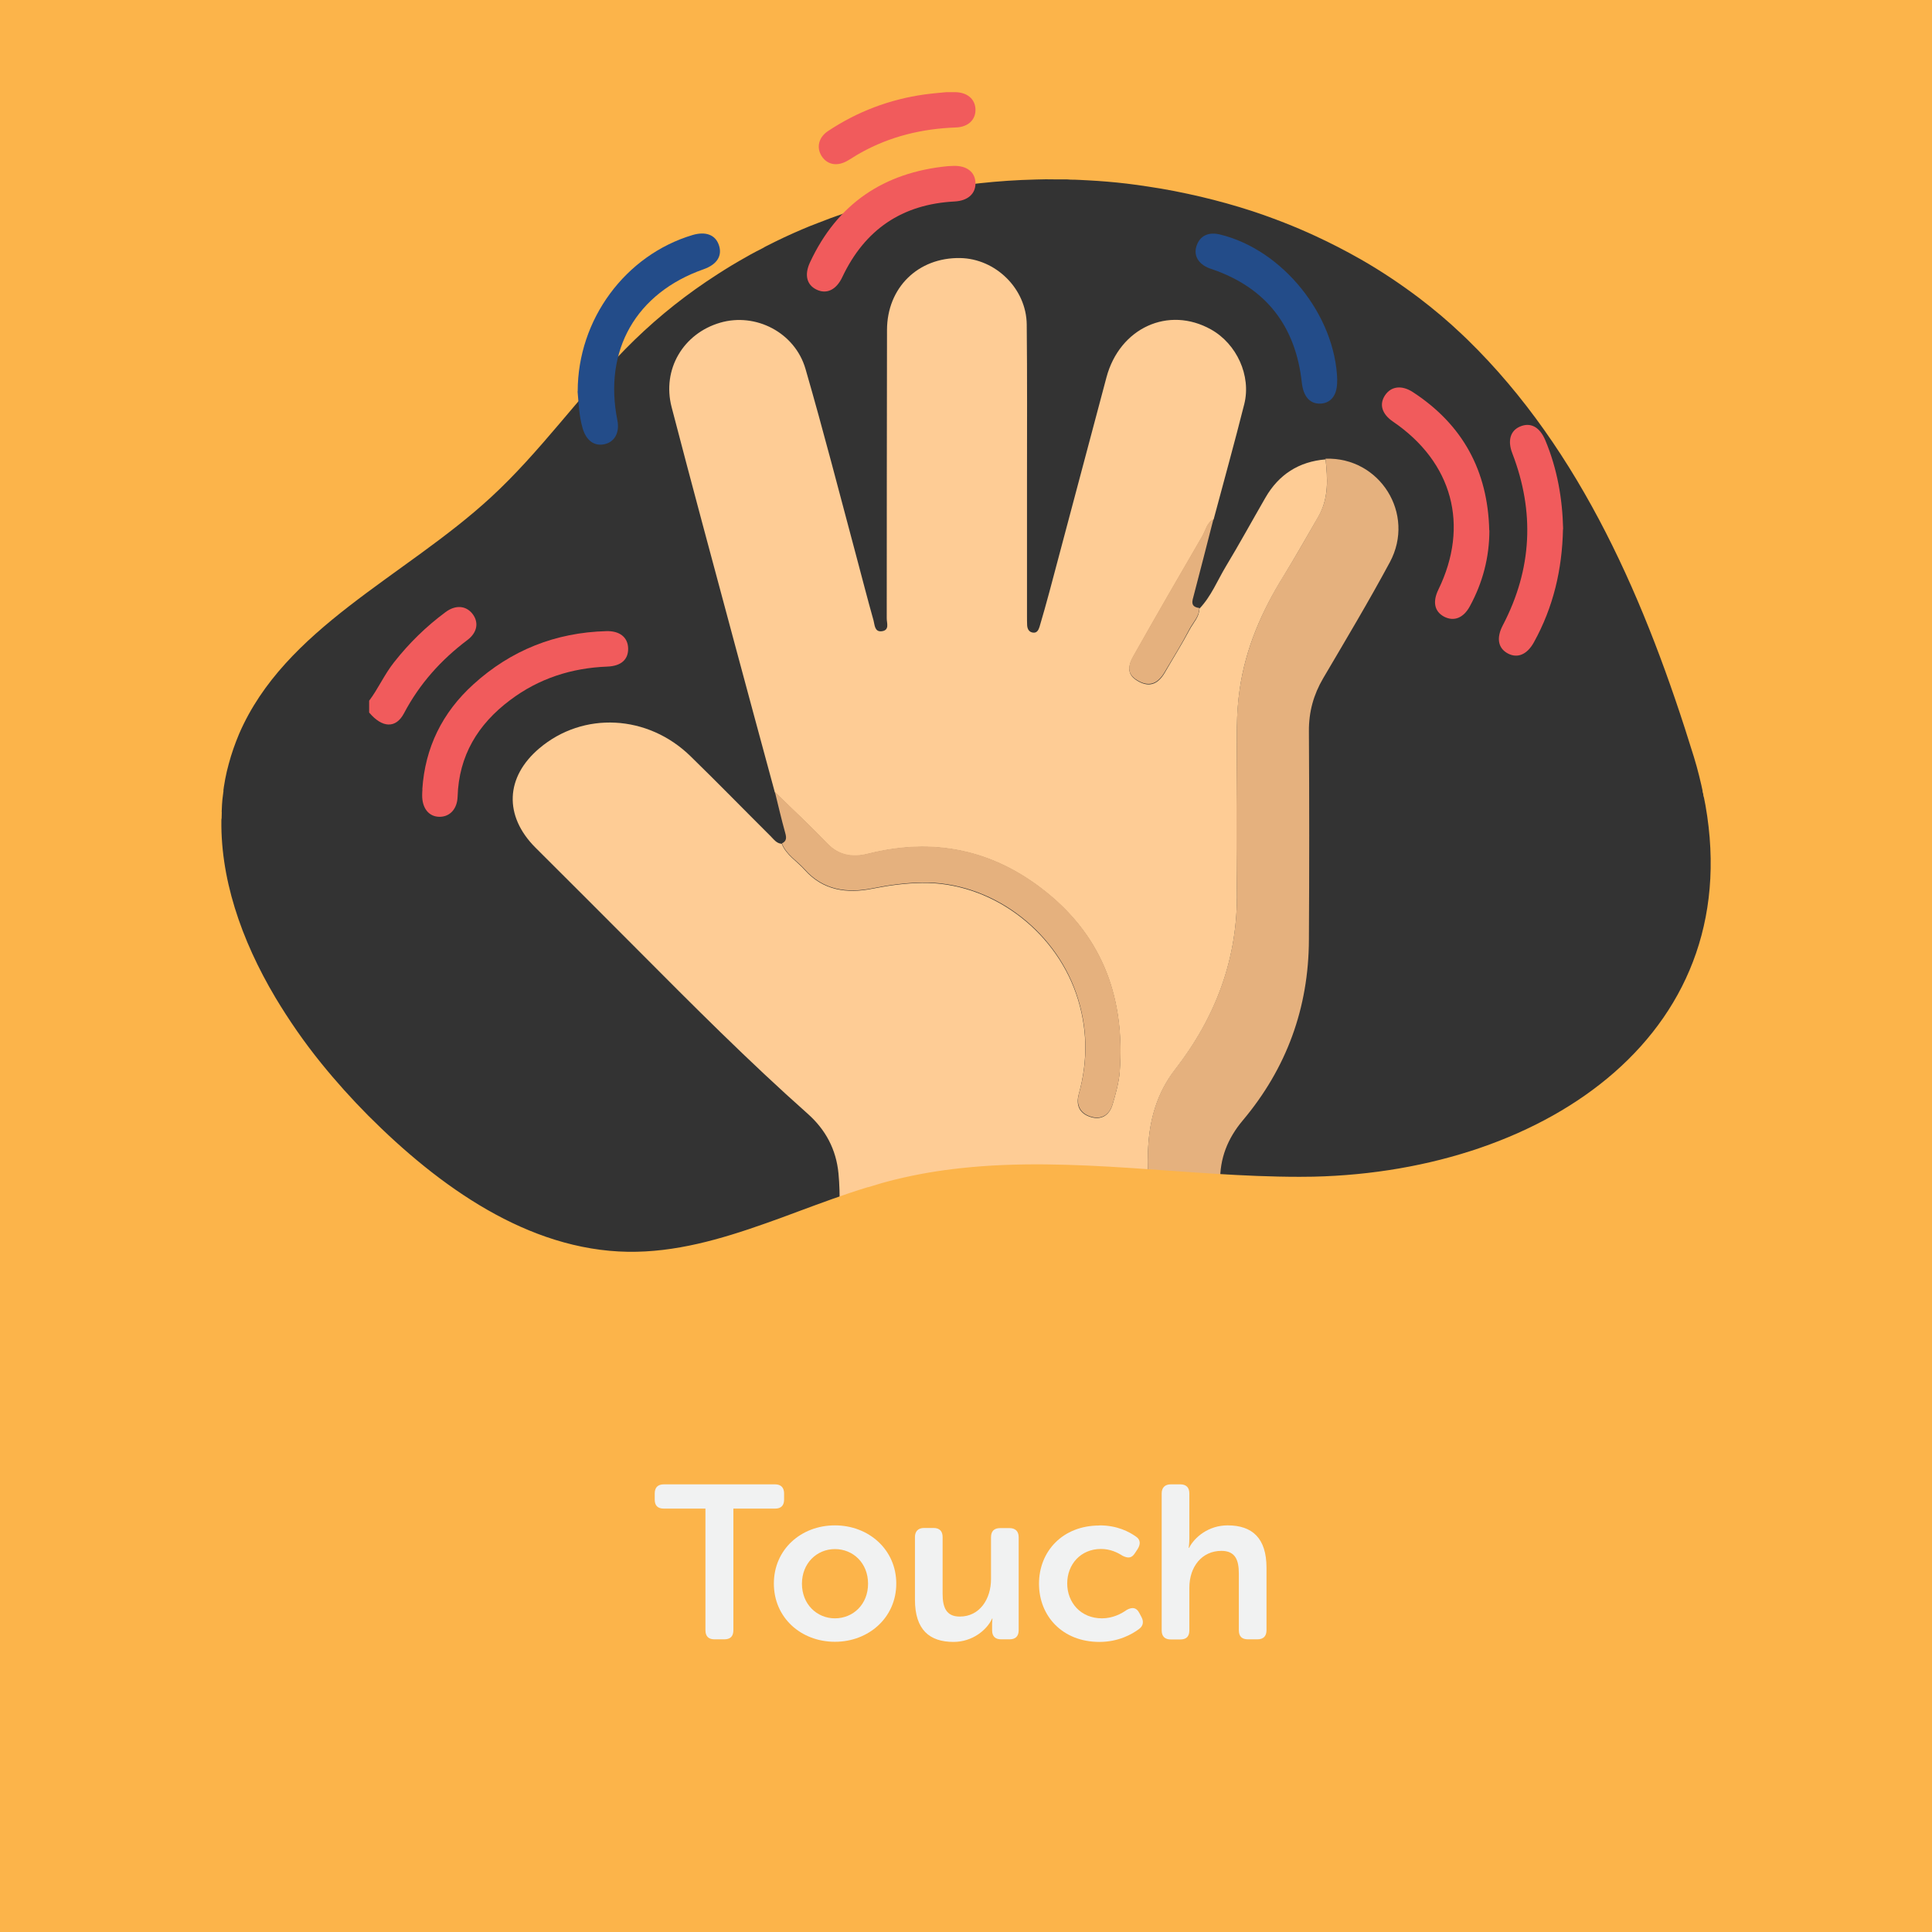 <?xml version="1.0" encoding="UTF-8"?>
<svg xmlns="http://www.w3.org/2000/svg" viewBox="0 0 141.73 141.73">
  <rect x="0" y="0" width="141.73" height="141.73" fill="#333333" stroke="none"/>
  <defs>
    <style>
      .cls-1 {
        fill: #fecc95;
      }

      .cls-2 {
        fill: #f1f2f2;
      }

      .cls-3 {
        fill: none;
      }

      .cls-4 {
        fill: #f15b5c;
      }

      .cls-5 {
        fill: #e5b17e;
      }

      .cls-6 {
        fill: #fcb44a;
        stroke: #fcb44a;
        stroke-miterlimit: 10;
        stroke-width: .5px;
      }

      .cls-7 {
        fill: #234c89;
      }
    </style>
  </defs>
  <g id="Bottom_BGS" data-name="Bottom BGS">
    <path class="cls-6" d="M16.1,58.25c.09-.76.23-1.53.44-2.28.2-.75.46-1.49.77-2.23,3.4-7.87,12.21-11.62,18.52-17.43,3.6-3.31,6.43-7.36,9.84-10.85,1.84-1.88,3.85-3.55,6.01-5.01l.38-.25c.66-.44,1.33-.86,2.02-1.26h0c.58-.34,1.16-.66,1.76-.96.1-.06.2-.12.31-.17.84-.43,1.69-.83,2.56-1.2.39-.17.79-.33,1.19-.48,5.08-2.01,10.57-3.08,16.07-3.21.49-.02.99-.02,1.47-.01,0,0,0,0,.01,0,.07,0,.13,0,.2,0,.13,0,.28,0,.41,0,.17,0,.33,0,.5.02.42,0,.85.03,1.27.05.95.05,1.9.13,2.84.24.53.06,1.06.14,1.59.22,1.31.19,2.6.45,3.89.75,1.27.3,2.53.65,3.76,1.05,1.6.53,3.17,1.14,4.7,1.85.56.26,1.12.53,1.66.81.57.29,1.13.6,1.68.91,1.49.85,2.92,1.81,4.29,2.84,1.09.83,2.14,1.71,3.14,2.66.14.13.29.28.43.41,8.44,8.22,13.22,19.47,16.69,30.73.29.94.51,1.86.7,2.76,5.54-.92,11.05-1.98,16.53-3.19V0H0v57.59c5.31.82,10.64,1.56,16,2.2.02-.51.04-1.03.11-1.54Z"/>
  </g>
  <g id="Elements">
    <g>
      <path class="cls-5" d="M62.49,94.37c-1.27-.9-1.05-2.17-.89-3.44,6.01,0,12.03.04,18.04,0,2.88-.02,4.77-2.33,4.59-4.66-.05-.71-.04-1.43,0-2.14.11-2.09.68-4.02,1.98-5.7,2.99-3.85,4.61-8.16,4.53-13.09-.07-4.02-.02-8.04,0-12.06,0-.91.07-1.82.2-2.71.44-3.03,1.63-5.77,3.24-8.36.88-1.42,1.71-2.89,2.54-4.34.77-1.33.68-2.77.52-4.22,3.98-.14,6.62,4.05,4.72,7.59-1.55,2.88-3.23,5.69-4.89,8.51-.71,1.21-1.06,2.47-1.05,3.89.03,5.1.03,10.2,0,15.3-.02,4.99-1.63,9.42-4.85,13.25-1.11,1.32-1.7,2.79-1.66,4.53.04,1.85-.03,3.7.02,5.55.03.92-.26,1.6-1.03,2.08h-26.01Z"/>
      <path class="cls-4" d="M27.07,51.42c.68-.9,1.13-1.95,1.84-2.84,1.1-1.4,2.35-2.62,3.78-3.68.73-.54,1.49-.48,1.97.13.48.62.36,1.37-.37,1.92-1.94,1.46-3.51,3.21-4.65,5.37-.6,1.14-1.6,1.09-2.56-.05v-.86Z"/>
      <path class="cls-1" d="M97.24,33.67c.16,1.45.24,2.89-.52,4.22-.84,1.45-1.66,2.91-2.54,4.34-1.61,2.59-2.81,5.33-3.24,8.36-.13.9-.19,1.81-.2,2.71-.02,4.02-.06,8.04,0,12.06.08,4.93-1.54,9.24-4.53,13.09-1.3,1.68-1.87,3.61-1.98,5.7-.04.71-.05,1.43,0,2.14.18,2.33-1.71,4.65-4.59,4.66-6.01.03-12.03,0-18.04,0-.05-1.62.07-3.24-.09-4.87-.17-1.77-.95-3.21-2.25-4.37-4.35-3.86-8.45-7.98-12.55-12.1-2.47-2.49-4.96-4.96-7.44-7.44-2.31-2.32-2.2-5.16.29-7.27,3.22-2.73,7.96-2.49,11.1.58,1.98,1.93,3.91,3.91,5.87,5.86.24.24.44.54.82.56.33.83,1.11,1.27,1.67,1.9,1.36,1.54,3.13,1.77,5,1.39,1.2-.24,2.39-.4,3.62-.42,5.01-.07,9.66,3.4,11.3,8.12.84,2.43.89,4.89.2,7.37-.24.86.09,1.44.86,1.68.75.24,1.37-.08,1.62-.93.23-.79.46-1.59.52-2.4.38-5.26-1.18-9.76-5.38-13.14-3.88-3.13-8.26-4.04-13.1-2.82-1.1.28-2.12.14-2.98-.76-1.24-1.29-2.55-2.52-3.84-3.77-1-3.7-2.01-7.4-3-11.1-1.53-5.71-3.08-11.42-4.57-17.15-.72-2.77.85-5.41,3.57-6.2,2.59-.75,5.47.71,6.25,3.39,1.32,4.56,2.5,9.16,3.73,13.75.42,1.57.82,3.14,1.26,4.7.09.32.07.85.59.8.62-.07.37-.62.38-.96.01-7.04,0-14.09.02-21.13,0-3.12,2.28-5.34,5.36-5.29,2.6.04,4.86,2.24,4.89,4.87.04,3.85.02,7.7.02,11.55,0,3.28,0,6.56,0,9.84,0,.23,0,.46.01.68.02.28.14.51.45.54.28.03.39-.21.46-.43.25-.85.49-1.69.72-2.55,1.4-5.25,2.79-10.5,4.19-15.75.97-3.63,4.55-5.26,7.67-3.51,1.88,1.05,2.96,3.39,2.44,5.47-.71,2.83-1.5,5.65-2.25,8.47-.5.27-.58.82-.83,1.25-1.7,2.92-3.39,5.85-5.05,8.79-.52.92-.36,1.45.41,1.86.77.41,1.39.19,1.89-.67.61-1.06,1.26-2.09,1.83-3.17.26-.49.7-.91.71-1.52.86-.9,1.31-2.05,1.94-3.1,1-1.66,1.93-3.36,2.9-5.04.98-1.7,2.45-2.65,4.42-2.81Z"/>
      <path class="cls-5" d="M56.85,58.09c1.28,1.25,2.59,2.48,3.84,3.77.86.9,1.88,1.03,2.98.76,4.84-1.22,9.22-.3,13.1,2.82,4.2,3.38,5.76,7.88,5.38,13.14-.06.81-.29,1.62-.52,2.4-.25.85-.87,1.17-1.62.93-.76-.24-1.09-.83-.86-1.68.69-2.48.64-4.93-.2-7.37-1.63-4.72-6.29-8.2-11.3-8.12-1.23.02-2.42.18-3.62.42-1.87.38-3.64.15-5-1.39-.56-.63-1.34-1.06-1.67-1.9.36-.17.34-.43.24-.78-.28-1-.51-2.01-.76-3.02Z"/>
      <path class="cls-4" d="M30.98,57.91c.2-3.07,1.47-5.64,3.74-7.7,2.76-2.51,6.03-3.81,9.76-3.91.99-.03,1.58.46,1.6,1.26.02.81-.5,1.3-1.52,1.34-2.63.1-5.03.87-7.14,2.46-2.36,1.77-3.76,4.07-3.85,7.08-.03.91-.57,1.48-1.32,1.48-.79,0-1.29-.63-1.28-1.59,0-.14.01-.28.02-.43Z"/>
      <path class="cls-7" d="M42.38,28.71c0-5.28,3.5-10,8.43-11.47.95-.28,1.66-.02,1.92.72.28.79-.12,1.44-1.11,1.79-4.96,1.74-7.36,5.95-6.33,11.08.18.88-.19,1.58-.92,1.75-.76.18-1.35-.25-1.62-1.13-.28-.94-.3-1.91-.38-2.74Z"/>
      <path class="cls-4" d="M109.26,38.9c0,1.99-.49,3.84-1.43,5.57-.47.87-1.17,1.14-1.89.77-.71-.38-.86-1.09-.42-1.99,2.29-4.71,1.04-9.34-3.33-12.32-.82-.56-1.03-1.27-.58-1.94.44-.65,1.21-.76,2.03-.23,3.67,2.39,5.51,5.79,5.61,10.15Z"/>
      <path class="cls-4" d="M114.66,38.81c-.06,2.97-.71,5.73-2.13,8.3-.5.91-1.21,1.21-1.93.82-.71-.39-.84-1.14-.35-2.07,2.14-4.1,2.35-8.3.69-12.61-.36-.93-.14-1.66.57-1.96.77-.33,1.44.03,1.85,1,.88,2.1,1.26,4.3,1.31,6.52Z"/>
      <path class="cls-7" d="M98.09,27.91c.03,1.05-.43,1.67-1.24,1.7-.77.02-1.24-.54-1.35-1.54-.45-4.13-2.6-6.94-6.55-8.31-.08-.03-.16-.05-.24-.08-.81-.32-1.17-.95-.93-1.65.25-.74.87-1.03,1.71-.83,4.61,1.11,8.49,5.94,8.61,10.72Z"/>
      <path class="cls-4" d="M69.52,12.19c.14,0,.28-.02.43-.02.97-.03,1.59.45,1.61,1.25.02.79-.56,1.31-1.53,1.36-3.86.2-6.59,2.06-8.24,5.55-.44.93-1.15,1.28-1.9.91-.7-.34-.9-1.07-.47-1.99,2-4.3,5.41-6.6,10.1-7.06Z"/>
      <path class="cls-4" d="M69.43,6.76c.31,0,.45,0,.6,0,.91,0,1.5.49,1.53,1.25.03.76-.53,1.31-1.43,1.34-2.48.09-4.83.65-7.01,1.87-.35.19-.67.42-1.02.61-.75.4-1.46.23-1.85-.42-.36-.61-.19-1.33.47-1.78,2.16-1.44,4.53-2.34,7.1-2.7.59-.08,1.19-.13,1.61-.17Z"/>
      <path class="cls-5" d="M87.98,44.61c0,.61-.45,1.03-.71,1.52-.56,1.08-1.21,2.12-1.83,3.17-.5.86-1.12,1.08-1.89.67-.77-.41-.93-.94-.41-1.86,1.66-2.94,3.35-5.87,5.05-8.79.25-.43.33-.99.83-1.25-.48,1.86-.95,3.73-1.44,5.58-.12.44-.28.86.39.95Z"/>
    </g>
  </g>
  <g id="Top_BGS" data-name="Top BGS">
    <path class="cls-6" d="M125.2,58.21c3.65,17.57-11.58,27.97-28.85,28.36-.34,0-.68.01-1.02.01-8.27,0-16.65-1.52-24.78-.64-1.61.17-3.21.44-4.8.83-.67.16-1.35.36-2.02.57-.01,0-.02,0-.03,0-1.7.52-3.37,1.14-5.04,1.76-.8.3-1.61.6-2.41.88-3.33,1.18-6.68,2.15-10.19,2.1-7.43-.12-14-4.83-19.24-10.08-1.2-1.21-2.37-2.51-3.47-3.87-1.23-1.52-2.36-3.15-3.36-4.82-2.54-4.27-4.15-8.94-3.99-13.53-5.35-.64-10.69-1.37-16-2.2v84.14h141.73V55.02c-5.48,1.21-10.99,2.27-16.53,3.19Z"/>
  </g>
  <g id="Texts">
    <g>
      <rect class="cls-3" x="0" y="87.41" width="141.73" height="54.32"/>
      <path class="cls-2" d="M51.76,110.67h-3.06c-.45,0-.67-.22-.67-.66v-.45c0-.43.22-.67.67-.67h8.16c.43,0,.66.24.66.67v.45c0,.43-.22.66-.66.66h-3.06v8.92c0,.45-.22.67-.67.67h-.72c-.43,0-.66-.22-.66-.67v-8.92Z"/>
      <path class="cls-2" d="M61.25,111.9c2.48,0,4.5,1.78,4.5,4.27s-2.02,4.27-4.5,4.27-4.48-1.76-4.48-4.27,2-4.27,4.48-4.27ZM61.25,118.72c1.33,0,2.43-1.02,2.43-2.54s-1.1-2.54-2.43-2.54-2.42,1.04-2.42,2.54,1.09,2.54,2.42,2.54Z"/>
      <path class="cls-2" d="M67.12,112.76c0-.43.24-.67.67-.67h.69c.45,0,.67.24.67.67v4.16c0,.99.26,1.67,1.26,1.67,1.47,0,2.29-1.3,2.29-2.75v-3.07c0-.43.22-.67.67-.67h.69c.43,0,.67.24.67.67v6.82c0,.45-.24.67-.67.67h-.62c-.43,0-.66-.22-.66-.67v-.48c0-.19.03-.37.03-.37h-.03c-.38.83-1.44,1.71-2.83,1.71-1.75,0-2.83-.88-2.83-3.1v-4.58Z"/>
      <path class="cls-2" d="M80.66,111.9c1.31,0,2.19.48,2.67.82.34.22.35.56.13.91l-.21.32c-.24.37-.51.37-.9.18-.34-.22-.88-.5-1.58-.5-1.5,0-2.48,1.14-2.48,2.53s.98,2.56,2.55,2.56c.8,0,1.44-.35,1.82-.62.4-.22.7-.18.91.21l.16.3c.19.35.14.67-.18.9-.5.37-1.49.94-2.9.94-2.71,0-4.43-1.9-4.43-4.27s1.73-4.27,4.43-4.27Z"/>
      <path class="cls-2" d="M85.22,109.56c0-.43.24-.67.67-.67h.69c.45,0,.67.24.67.67v3.3c0,.4-.05.69-.05.69h.03c.4-.78,1.42-1.65,2.83-1.65,1.81,0,2.85.94,2.85,3.11v4.58c0,.45-.24.67-.67.67h-.69c-.45,0-.67-.22-.67-.67v-4.16c0-.99-.26-1.66-1.28-1.66-1.42,0-2.35,1.15-2.35,2.71v3.12c0,.45-.22.67-.67.67h-.69c-.43,0-.67-.22-.67-.67v-10.02Z"/>
    </g>
  </g>
</svg>